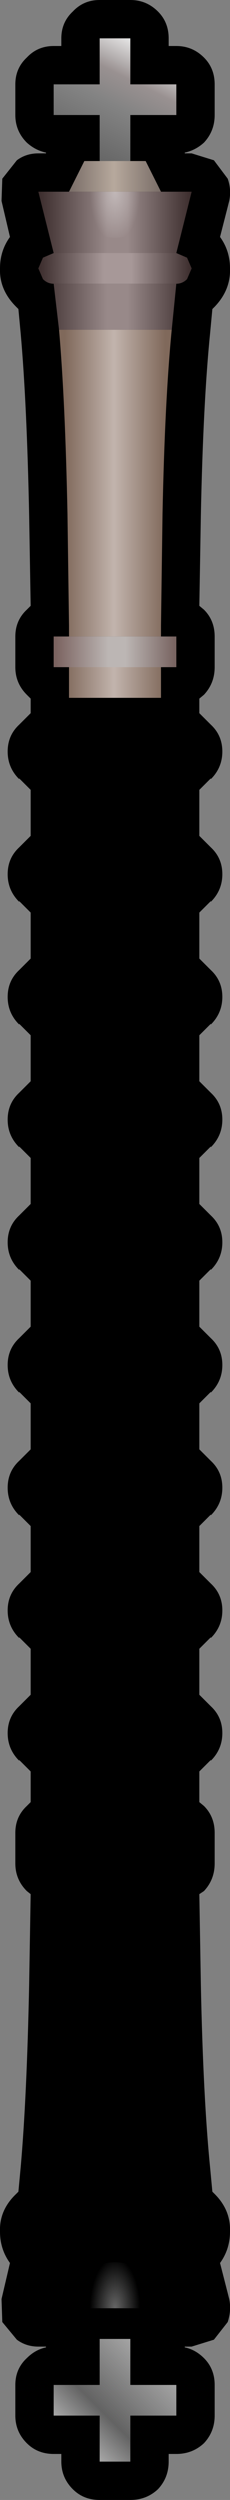 <?xml version="1.0" encoding="UTF-8" standalone="no"?>
<svg xmlns:xlink="http://www.w3.org/1999/xlink" height="163.0px" width="15.0px" xmlns="http://www.w3.org/2000/svg">
  <rect width="100%" height="100%" fill="#808080" stroke="none"/>
  <g transform="matrix(1.0, 0.0, 0.0, 1.0, 7.5, 81.5)">
    <path d="M6.5 -76.0 L6.5 -74.0 Q6.5 -72.95 5.8 -72.2 5.25 -71.7 4.55 -71.55 L4.55 -71.5 5.0 -71.5 6.45 -71.05 7.35 -69.85 Q7.6 -69.15 7.45 -68.4 L6.85 -66.05 Q7.5 -65.15 7.5 -64.0 7.55 -62.6 6.5 -61.5 L6.35 -61.35 6.2 -59.75 Q5.75 -55.25 5.6 -47.95 L5.5 -42.0 5.8 -41.75 Q6.5 -41.05 6.5 -40.0 L6.5 -38.0 Q6.5 -36.95 5.8 -36.2 L5.5 -35.95 5.5 -35.0 6.25 -34.25 Q7.0 -33.55 7.0 -32.5 7.0 -31.45 6.25 -30.7 L6.25 -30.75 5.5 -30.0 5.5 -27.0 6.25 -26.25 Q7.0 -25.55 7.0 -24.5 7.0 -23.45 6.25 -22.7 L6.25 -22.75 5.5 -22.0 5.5 -19.0 6.25 -18.25 Q7.0 -17.55 7.0 -16.5 7.0 -15.45 6.25 -14.7 L6.25 -14.75 5.5 -14.0 5.5 -11.0 6.25 -10.25 Q7.0 -9.55 7.0 -8.5 7.0 -7.45 6.25 -6.7 L6.25 -6.75 5.5 -6.0 5.5 -3.0 6.25 -2.25 Q7.0 -1.55 7.0 -0.5 7.0 0.55 6.25 1.3 L6.25 1.25 5.5 2.0 5.5 5.0 6.25 5.75 Q7.0 6.45 7.0 7.5 7.0 8.55 6.25 9.3 L6.25 9.25 5.5 10.0 5.5 13.0 6.25 13.75 Q7.0 14.45 7.0 15.5 7.0 16.55 6.25 17.3 L6.25 17.25 5.5 18.0 5.5 21.0 6.25 21.75 Q7.0 22.45 7.0 23.5 7.0 24.55 6.25 25.3 L6.25 25.25 5.5 26.0 5.5 29.0 6.25 29.75 Q7.0 30.45 7.0 31.5 7.0 32.55 6.25 33.3 L6.25 33.25 5.5 34.0 5.5 36.0 5.8 36.25 Q6.5 36.95 6.5 38.0 L6.5 40.0 Q6.5 41.05 5.8 41.8 L5.5 42.0 5.6 47.95 Q5.75 55.25 6.2 59.8 L6.35 61.4 6.5 61.55 Q7.55 62.6 7.5 64.0 7.5 65.15 6.85 66.05 L7.45 68.4 Q7.6 69.15 7.35 69.9 L6.45 71.05 5.0 71.5 4.55 71.5 4.55 71.55 Q5.25 71.7 5.8 72.25 6.5 72.95 6.5 74.0 L6.5 76.0 Q6.5 77.05 5.8 77.8 5.05 78.5 4.0 78.5 L3.5 78.5 3.5 79.0 Q3.5 80.05 2.8 80.8 2.05 81.5 1.0 81.5 L-1.0 81.5 Q-2.05 81.5 -2.75 80.8 -3.5 80.05 -3.5 79.0 L-3.5 78.5 -4.0 78.5 Q-5.05 78.5 -5.75 77.8 -6.5 77.05 -6.5 76.0 L-6.5 74.0 Q-6.5 72.95 -5.75 72.25 -5.2 71.7 -4.5 71.55 L-4.5 71.5 -5.0 71.5 Q-5.8 71.5 -6.4 71.05 L-7.35 69.9 -7.4 68.4 -6.85 66.05 Q-7.5 65.15 -7.5 64.0 -7.55 62.6 -6.45 61.55 L-6.3 61.4 -6.15 59.8 Q-5.75 55.25 -5.6 47.95 L-5.5 42.0 -5.75 41.8 Q-6.5 41.05 -6.5 40.0 L-6.5 38.0 Q-6.5 36.95 -5.75 36.25 L-5.5 36.0 -5.5 34.0 -6.25 33.25 -6.25 33.3 Q-7.0 32.55 -7.0 31.5 -7.0 30.45 -6.25 29.75 L-5.5 29.0 -5.5 26.0 -6.25 25.25 -6.25 25.3 Q-7.0 24.55 -7.0 23.5 -7.0 22.45 -6.25 21.75 L-5.5 21.0 -5.5 18.0 -6.25 17.25 -6.25 17.3 Q-7.0 16.55 -7.0 15.5 -7.0 14.45 -6.25 13.75 L-5.5 13.0 -5.5 10.0 -6.25 9.25 -6.25 9.3 Q-7.0 8.55 -7.0 7.5 -7.0 6.45 -6.25 5.75 L-5.5 5.0 -5.5 2.0 -6.25 1.25 -6.25 1.3 Q-7.0 0.55 -7.0 -0.5 -7.0 -1.55 -6.25 -2.25 L-5.5 -3.0 -5.5 -6.0 -6.25 -6.75 -6.25 -6.7 Q-7.0 -7.45 -7.0 -8.5 -7.0 -9.55 -6.25 -10.25 L-5.5 -11.0 -5.5 -14.0 -6.25 -14.75 -6.25 -14.7 Q-7.0 -15.45 -7.0 -16.5 -7.0 -17.55 -6.25 -18.25 L-5.5 -19.0 -5.5 -22.0 -6.25 -22.75 -6.25 -22.7 Q-7.0 -23.45 -7.0 -24.5 -7.0 -25.55 -6.25 -26.25 L-5.5 -27.0 -5.5 -30.0 -6.25 -30.75 -6.25 -30.7 Q-7.0 -31.45 -7.0 -32.5 -7.0 -33.55 -6.25 -34.25 L-5.5 -35.0 -5.5 -35.95 -5.75 -36.2 Q-6.5 -36.95 -6.5 -38.0 L-6.5 -40.0 Q-6.5 -41.05 -5.75 -41.75 L-5.5 -42.0 -5.6 -47.95 Q-5.75 -55.25 -6.15 -59.75 L-6.3 -61.35 -6.45 -61.5 Q-7.55 -62.6 -7.5 -64.0 -7.5 -65.15 -6.85 -66.05 L-7.4 -68.4 -7.35 -69.85 -6.4 -71.05 Q-5.8 -71.5 -5.0 -71.5 L-4.5 -71.5 -4.5 -71.55 Q-5.2 -71.7 -5.75 -72.2 -6.5 -72.95 -6.5 -74.0 L-6.5 -76.0 Q-6.5 -77.05 -5.75 -77.75 -5.05 -78.5 -4.0 -78.5 L-3.5 -78.5 -3.5 -79.0 Q-3.5 -80.05 -2.75 -80.75 -2.05 -81.5 -1.0 -81.5 L1.0 -81.5 Q2.05 -81.5 2.8 -80.75 3.5 -80.05 3.5 -79.0 L3.5 -78.5 4.0 -78.5 Q5.05 -78.5 5.8 -77.75 6.5 -77.05 6.5 -76.0" fill="#000000" fill-rule="evenodd" stroke="none"/>
    <path d="M4.0 -76.0 L4.0 -74.0 1.0 -74.0 1.0 -71.0 -1.0 -71.0 -1.0 -74.0 -4.0 -74.0 -4.0 -76.0 -1.0 -76.0 -1.0 -79.0 1.0 -79.0 1.0 -76.0 4.0 -76.0" fill="url(#gradient0)" fill-rule="evenodd" stroke="none"/>
    <path d="M-1.0 71.0 L1.0 71.0 1.0 74.0 4.0 74.0 4.0 76.0 1.0 76.0 1.0 79.0 -1.0 79.0 -1.0 76.0 -4.0 76.0 -4.0 74.0 -1.0 74.0 -1.0 71.0" fill="url(#gradient1)" fill-rule="evenodd" stroke="none"/>
    <path d="M2.0 -71.0 L3.0 -69.0 -3.0 -69.0 -2.0 -71.0 2.0 -71.0 M-3.0 69.0 L3.0 69.0 2.0 71.0 -2.0 71.0 -3.0 69.0" fill="url(#gradient2)" fill-rule="evenodd" stroke="none"/>
    <path d="M-3.65 -60.0 L-4.0 -63.0 0.0 -63.0 4.0 -63.0 3.7 -60.0 -3.65 -60.0 M5.0 -69.0 L4.0 -65.0 -4.0 -65.0 -5.0 -69.0 5.0 -69.0 M-3.65 60.0 L3.7 60.0 4.0 63.0 0.0 63.0 -4.0 63.0 -3.65 60.0 M-4.0 65.0 L4.0 65.0 5.0 69.0 -5.0 69.0 -4.0 65.0" fill="url(#gradient3)" fill-rule="evenodd" stroke="none"/>
    <path d="M3.7 -60.0 Q3.25 -55.4 3.1 -48.0 L3.0 -40.7 3.0 -40.0 0.0 -40.0 -3.0 -40.0 -3.0 -40.7 -3.1 -48.0 Q-3.25 -55.4 -3.65 -60.0 L3.7 -60.0 M3.0 -36.0 L0.0 -36.0 -3.0 -36.0 -3.0 -38.0 0.0 -38.0 3.0 -38.0 3.0 -36.0 M-3.65 60.0 Q-3.25 55.4 -3.1 48.0 L-3.0 40.7 -3.0 40.0 0.0 40.0 3.0 40.0 3.0 40.7 3.1 48.0 Q3.25 55.4 3.7 60.0 L-3.65 60.0 M-3.0 36.0 L0.0 36.0 3.0 36.0 3.0 38.0 0.0 38.0 -3.0 38.0 -3.0 36.0" fill="url(#gradient4)" fill-rule="evenodd" stroke="none"/>
    <path d="M5.0 -64.0 L4.7 -63.3 Q4.4 -63.0 4.0 -63.0 L-4.0 -63.0 Q-4.4 -63.0 -4.7 -63.3 L-5.0 -64.0 -4.7 -64.7 -4.0 -65.0 4.0 -65.0 4.7 -64.7 5.0 -64.0 M-4.7 63.3 Q-4.4 63.0 -4.0 63.0 L4.0 63.0 Q4.4 63.0 4.7 63.3 L5.0 64.0 4.7 64.7 4.0 65.0 -4.0 65.0 -4.7 64.7 -5.0 64.0 -4.7 63.3" fill="url(#gradient5)" fill-rule="evenodd" stroke="none"/>
    <path d="M3.0 -38.0 L0.0 -38.0 -3.0 -38.0 -4.0 -38.0 -4.0 -40.0 0.0 -40.0 4.0 -40.0 4.0 -38.0 3.0 -38.0 M-4.0 38.0 L-3.0 38.0 0.0 38.0 3.0 38.0 4.0 38.0 4.0 40.0 0.0 40.0 -4.0 40.0 -4.0 38.0" fill="url(#gradient6)" fill-rule="evenodd" stroke="none"/>
    <path d="M0.0 -66.0 Q-1.25 -66.0 -2.15 -66.9 -3.0 -67.75 -3.0 -69.0 L3.0 -69.0 Q3.0 -67.75 2.1 -66.9 1.25 -66.0 0.0 -66.0" fill="url(#gradient7)" fill-rule="evenodd" stroke="none"/>
    <path d="M0.0 66.0 Q1.25 66.0 2.1 66.9 3.0 67.75 3.0 69.0 L-3.0 69.0 Q-3.0 67.75 -2.15 66.9 -1.25 66.0 0.0 66.0" fill="url(#gradient8)" fill-rule="evenodd" stroke="none"/>
  </g>
  <defs>
    <linearGradient gradientTransform="matrix(0.003, -0.004, 0.004, 0.002, 0.0, -75.0)" gradientUnits="userSpaceOnUse" id="gradient0" spreadMethod="pad" x1="-819.2" x2="819.2">
      <stop offset="0.0" stop-color="#666666"/>
      <stop offset="0.455" stop-color="#838383"/>
      <stop offset="0.698" stop-color="#999191"/>
      <stop offset="1.0" stop-color="#e6e6e6"/>
    </linearGradient>
    <linearGradient gradientTransform="matrix(0.003, -0.003, 0.003, 0.003, 0.0, 75.0)" gradientUnits="userSpaceOnUse" id="gradient1" spreadMethod="pad" x1="-819.2" x2="819.2">
      <stop offset="0.0" stop-color="#a6a6a6"/>
      <stop offset="0.341" stop-color="#636363"/>
      <stop offset="1.0" stop-color="#a3a3a3"/>
    </linearGradient>
    <linearGradient gradientTransform="matrix(0.004, 0.0, 0.0, 0.001, 0.0, -70.0)" gradientUnits="userSpaceOnUse" id="gradient2" spreadMethod="pad" x1="-819.2" x2="819.2">
      <stop offset="0.0" stop-color="#736762"/>
      <stop offset="0.49" stop-color="#b7a99d"/>
      <stop offset="1.0" stop-color="#736762"/>
    </linearGradient>
    <linearGradient gradientTransform="matrix(0.006, 0.0, 0.0, 0.002, 0.0, -67.0)" gradientUnits="userSpaceOnUse" id="gradient3" spreadMethod="pad" x1="-819.2" x2="819.2">
      <stop offset="0.0" stop-color="#3d2e2e"/>
      <stop offset="0.447" stop-color="#988989"/>
      <stop offset="0.584" stop-color="#988989"/>
      <stop offset="1.0" stop-color="#3d2e2e"/>
    </linearGradient>
    <linearGradient gradientTransform="matrix(0.004, 0.0, 0.0, 0.001, 0.0, -37.0)" gradientUnits="userSpaceOnUse" id="gradient4" spreadMethod="pad" x1="-819.2" x2="819.2">
      <stop offset="0.0" stop-color="#80695b"/>
      <stop offset="0.49" stop-color="#c2b4ad"/>
      <stop offset="1.0" stop-color="#80695b"/>
    </linearGradient>
    <linearGradient gradientTransform="matrix(0.006, 0.0, 0.0, 0.002, 0.0, -67.0)" gradientUnits="userSpaceOnUse" id="gradient5" spreadMethod="pad" x1="-819.2" x2="819.2">
      <stop offset="0.0" stop-color="#3d2e2e"/>
      <stop offset="0.427" stop-color="#a79898"/>
      <stop offset="0.608" stop-color="#a79898"/>
      <stop offset="1.0" stop-color="#3d2e2e"/>
    </linearGradient>
    <linearGradient gradientTransform="matrix(0.005, 0.0, 0.0, 0.001, 0.0, -39.0)" gradientUnits="userSpaceOnUse" id="gradient6" spreadMethod="pad" x1="-819.2" x2="819.2">
      <stop offset="0.027" stop-color="#7b6360"/>
      <stop offset="0.447" stop-color="#bcb6b4"/>
      <stop offset="0.584" stop-color="#bcb6b4"/>
      <stop offset="0.973" stop-color="#796562"/>
    </linearGradient>
    <radialGradient cx="0" cy="0" gradientTransform="matrix(0.002, 0.0, 0.0, 0.004, 0.0, -69.0)" gradientUnits="userSpaceOnUse" id="gradient7" r="819.2" spreadMethod="pad">
      <stop offset="0.0" stop-color="#ffffff" stop-opacity="0.4"/>
      <stop offset="1.0" stop-color="#ffffff" stop-opacity="0.0"/>
    </radialGradient>
    <radialGradient cx="0" cy="0" gradientTransform="matrix(0.002, 0.0, 0.0, -0.004, 0.0, 69.0)" gradientUnits="userSpaceOnUse" id="gradient8" r="819.2" spreadMethod="pad">
      <stop offset="0.0" stop-color="#ffffff" stop-opacity="0.4"/>
      <stop offset="1.0" stop-color="#ffffff" stop-opacity="0.0"/>
    </radialGradient>
  </defs>
</svg>
